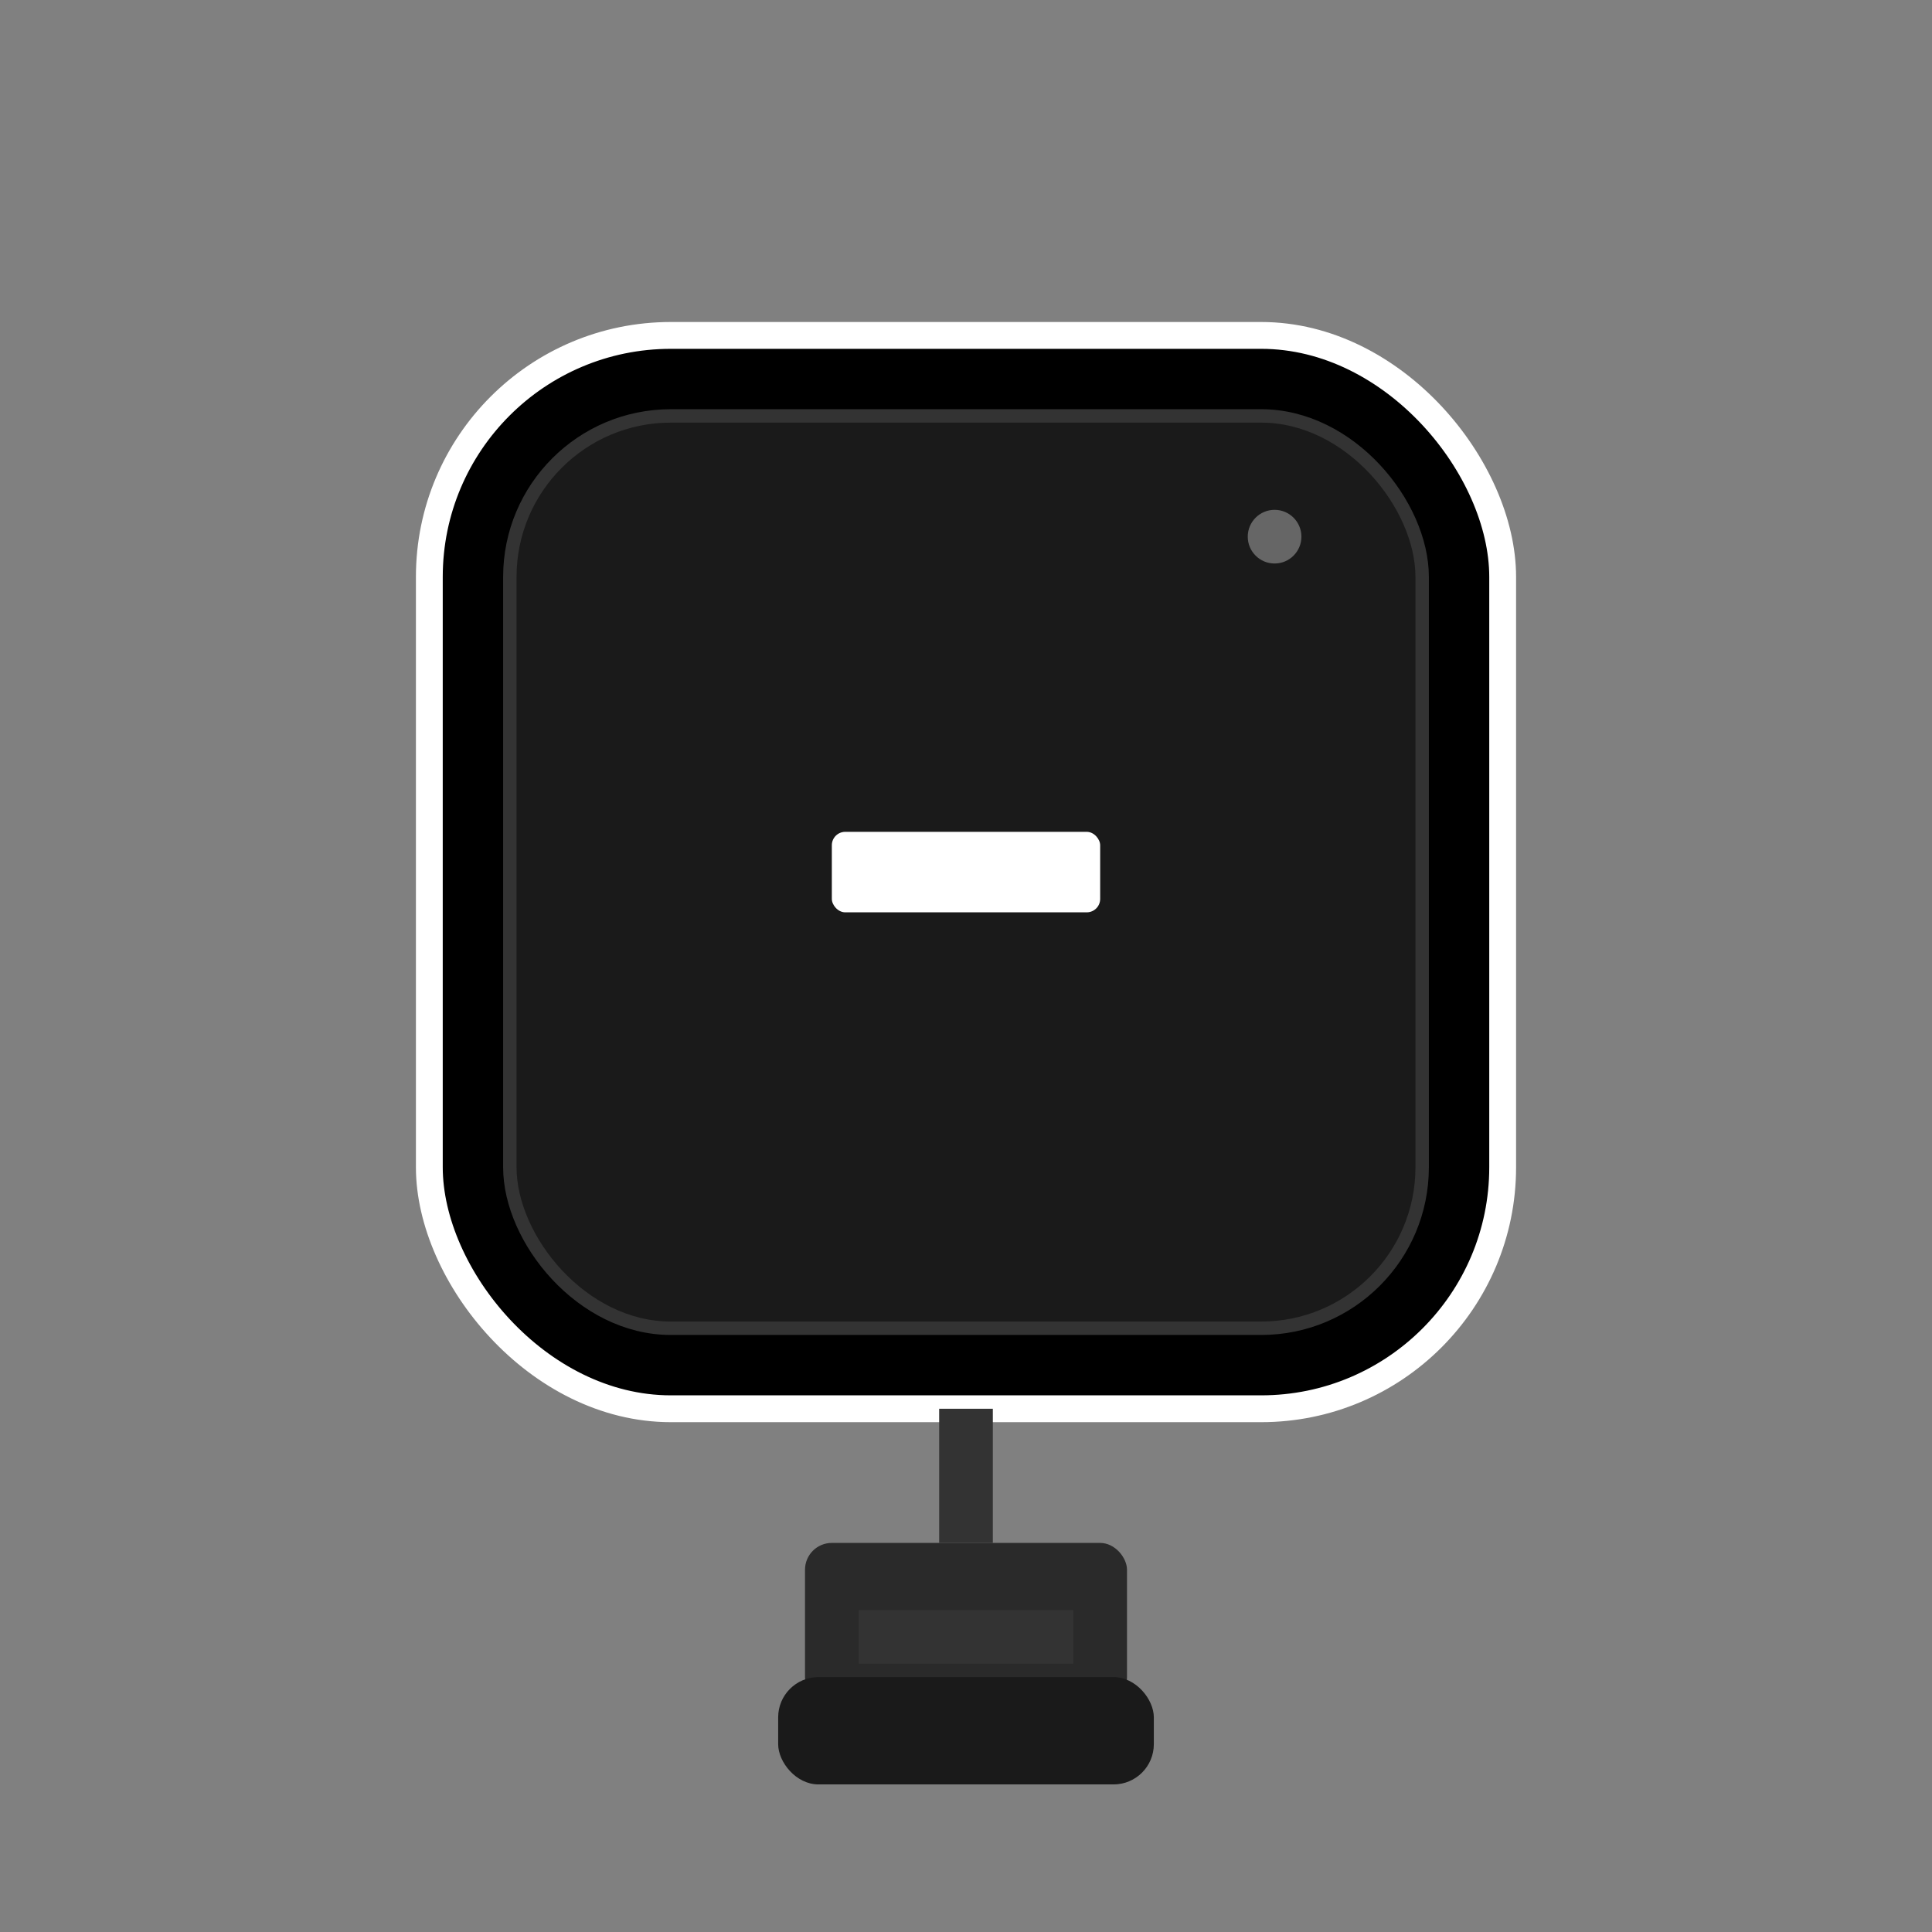 <svg width="144" height="144" viewBox="0 0 144 144" xmlns="http://www.w3.org/2000/svg">
  <rect x="0" y="0" width="144" height="144" fill="#808080" stroke="none"/>
  <!-- Base/Stand -->
  <rect x="60" y="115" width="24" height="12" rx="2" fill="#2a2a2a"/>
  <rect x="58" y="125" width="28" height="8" rx="3" fill="#1a1a1a"/>
  <rect x="64" y="120" width="16" height="4" fill="#333"/>
  
  <!-- Main LED panel body -->
  <rect x="32" y="25" width="80" height="80" rx="18" ry="18" fill="#000000" stroke="#ffffff" stroke-width="2"/>
  
  <!-- Inner LED area -->
  <rect x="38" y="31" width="68" height="68" rx="12" ry="12" fill="#1a1a1a" stroke="#333" stroke-width="1"/>
  

  
  <!-- Minus symbol -->
  <g fill="#ffffff">
    <!-- Horizontal bar only -->
    <rect x="62" y="62" width="20" height="6" rx="1"/>
  </g>
  
  <!-- Power indicator (off) -->
  <circle cx="95" cy="40" r="2" fill="#666"/>
  
  <!-- Connection point -->
  <rect x="70" y="105" width="4" height="10" fill="#333"/>
</svg>